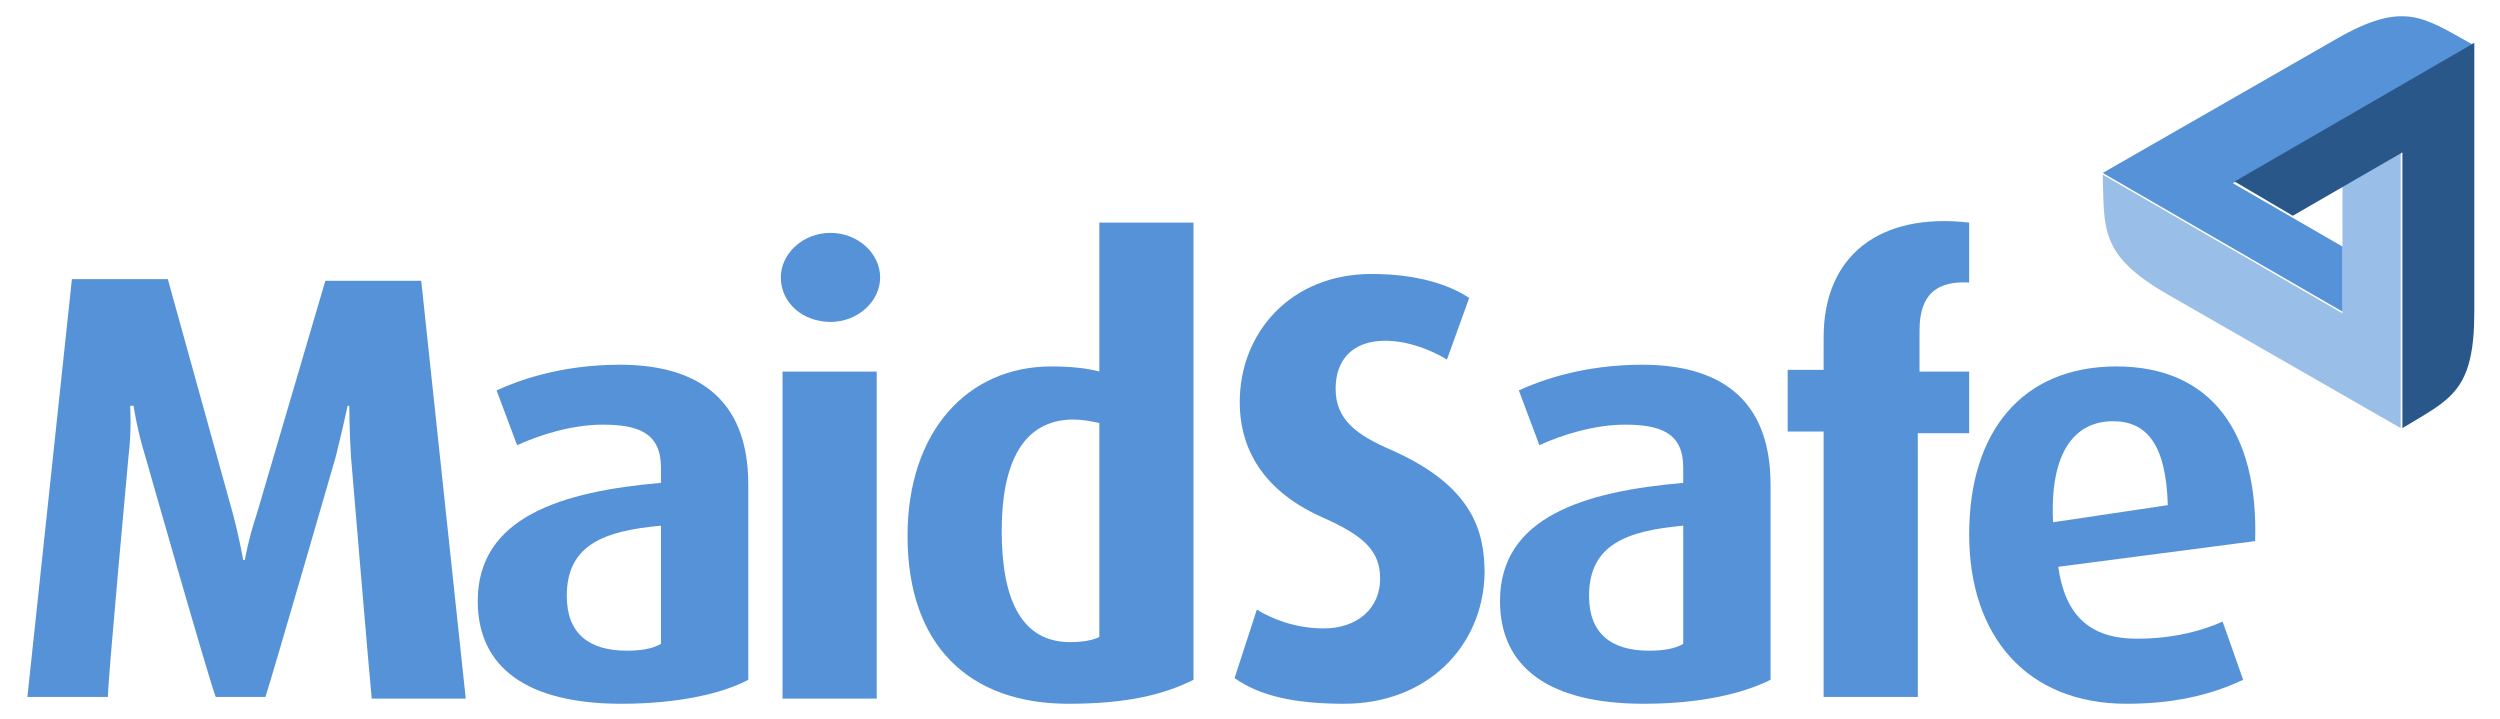 <?xml version="1.0" encoding="utf-8"?>
<!-- Generator: Adobe Illustrator 18.1.1, SVG Export Plug-In . SVG Version: 6.00 Build 0)  -->
<svg version="1.1" id="Layer_1" xmlns="http://www.w3.org/2000/svg" xmlns:xlink="http://www.w3.org/1999/xlink" x="0px" y="0px"
	 width="146px" height="42px" viewBox="0 0 146 42" enable-background="new 0 0 146 42" xml:space="preserve">
<g>
	<g>
		<g>
			<path fill="#99BEE7" d="M140.2,8.9V25l-13.6-7.8l0,0c-4-2.3-3.7-3.8-3.8-7l14,8.1v-7.4L140.2,8.9z"/>
			<g>
				<path fill="#5592D7" d="M136.8,18.2l-14-8.1l13.6-7.8l0,0c4-2.3,5.1-1.3,8,0.3l-14,8.1l6.4,3.7L136.8,18.2z"/>
			</g>
			<path fill="#29578A" d="M130.5,10.6l14-8.1v15.7l0,0c0,4.7-1.4,5.1-4.2,6.8V8.9l-6.4,3.7L130.5,10.6z"/>
		</g>
		<g>
			<path fill="#5592D7" d="M21.7,40.7c-0.1-0.9-1.2-14-1.2-14c-0.1-1.5-0.1-3-0.1-3h-0.1c0,0-0.3,1.4-0.7,3c0,0-3.7,12.8-4.1,14
				h-2.9c-0.4-1-4.1-14-4.1-14c-0.5-1.6-0.7-3-0.7-3H7.6c0,0,0.1,1.4-0.1,3c0,0-1.2,13-1.2,14H1.6l2.6-24.4h5.6L13.6,30
				c0.4,1.5,0.6,2.7,0.6,2.7h0.1c0,0,0.2-1.2,0.7-2.7l4-13.6h5.6l2.6,24.4H21.7z"/>
			<path fill="#5592D7" d="M36.3,41.1c-5.5,0-8.4-2.1-8.4-6c0-4.9,4.9-6.4,10.7-6.9v-0.9c0-2-1.3-2.5-3.4-2.5c-1.8,0-3.7,0.6-5,1.2
				l-1.2-3.2c1.3-0.6,3.8-1.5,7.2-1.5c4.3,0,7.5,1.8,7.5,7v11.4C42.2,40.5,39.6,41.1,36.3,41.1z M38.6,30.7
				c-3.3,0.3-5.5,1.1-5.5,4.1c0,2.2,1.3,3.2,3.5,3.2c0.8,0,1.5-0.1,2-0.4V30.7z"/>
			<path fill="#5592D7" d="M48.5,18.8c-1.6,0-2.9-1.1-2.9-2.6c0-1.4,1.3-2.6,2.9-2.6c1.6,0,2.9,1.2,2.9,2.6
				C51.4,17.6,50.1,18.8,48.5,18.8z M45.7,40.7V21.7h5.5v19.1H45.7z"/>
			<path fill="#5592D7" d="M62.4,41.1c-5.8,0-9.4-3.4-9.4-9.8c0-6.1,3.5-9.9,8.4-9.9c1.1,0,2.1,0.1,2.8,0.3V13h5.5v26.7
				C67.9,40.6,65.7,41.1,62.4,41.1z M64.2,24.7c-0.5-0.1-1-0.2-1.5-0.2c-3,0-4.2,2.6-4.2,6.5c0,4.1,1.2,6.5,4,6.5
				c0.7,0,1.3-0.1,1.7-0.3V24.7z"/>
			<path fill="#5592D7" d="M78.5,41.1c-3,0-5-0.5-6.4-1.5l1.3-4c0.8,0.5,2.2,1.1,3.9,1.1c2,0,3.3-1.2,3.3-2.9c0-1.6-0.9-2.5-3.4-3.6
				c-3.8-1.7-4.8-4.4-4.8-6.7c0-4.1,3-7.5,7.7-7.5c2.6,0,4.5,0.6,5.7,1.4L84.5,21c-0.8-0.5-2.2-1.1-3.6-1.1C79,19.9,78,21,78,22.7
				c0,1.8,1.2,2.7,3.3,3.6c4.7,2.1,5.4,4.7,5.4,7.2C86.6,37.8,83.3,41.1,78.5,41.1z"/>
			<path fill="#5592D7" d="M96,41.1c-5.5,0-8.4-2.1-8.4-6c0-4.9,4.9-6.4,10.7-6.9v-0.9c0-2-1.3-2.5-3.4-2.5c-1.8,0-3.7,0.6-5,1.2
				l-1.2-3.2c1.3-0.6,3.8-1.5,7.2-1.5c4.3,0,7.5,1.8,7.5,7v11.4C101.8,40.5,99.3,41.1,96,41.1z M98.3,30.7c-3.3,0.3-5.5,1.1-5.5,4.1
				c0,2.2,1.3,3.2,3.5,3.2c0.8,0,1.5-0.1,2-0.4V30.7z"/>
			<path fill="#5592D7" d="M112,25.2v15.5h-5.5V25.2h-2.1v-3.6h2.1v-1.9c0-4.8,3.3-7.3,8.5-6.7v3.5c-1.8-0.1-2.9,0.6-2.9,2.8v2.4
				h2.9v3.6H112z"/>
			<path fill="#5592D7" d="M120.2,33.1c0.4,2.8,1.8,4.2,4.6,4.2c2.2,0,3.9-0.5,5-1l1.2,3.4c-1.5,0.7-3.6,1.4-6.8,1.4
				c-5.8,0-9.2-3.9-9.2-9.9c0-6,3.1-9.8,8.6-9.8c5.5,0,8.3,3.8,8.1,10.2L120.2,33.1z M123.4,24.6c-2.3,0-3.7,1.9-3.5,5.9l6.7-1
				C126.5,26,125.4,24.6,123.4,24.6z"/>
		</g>
	</g>
</g>
</svg>
